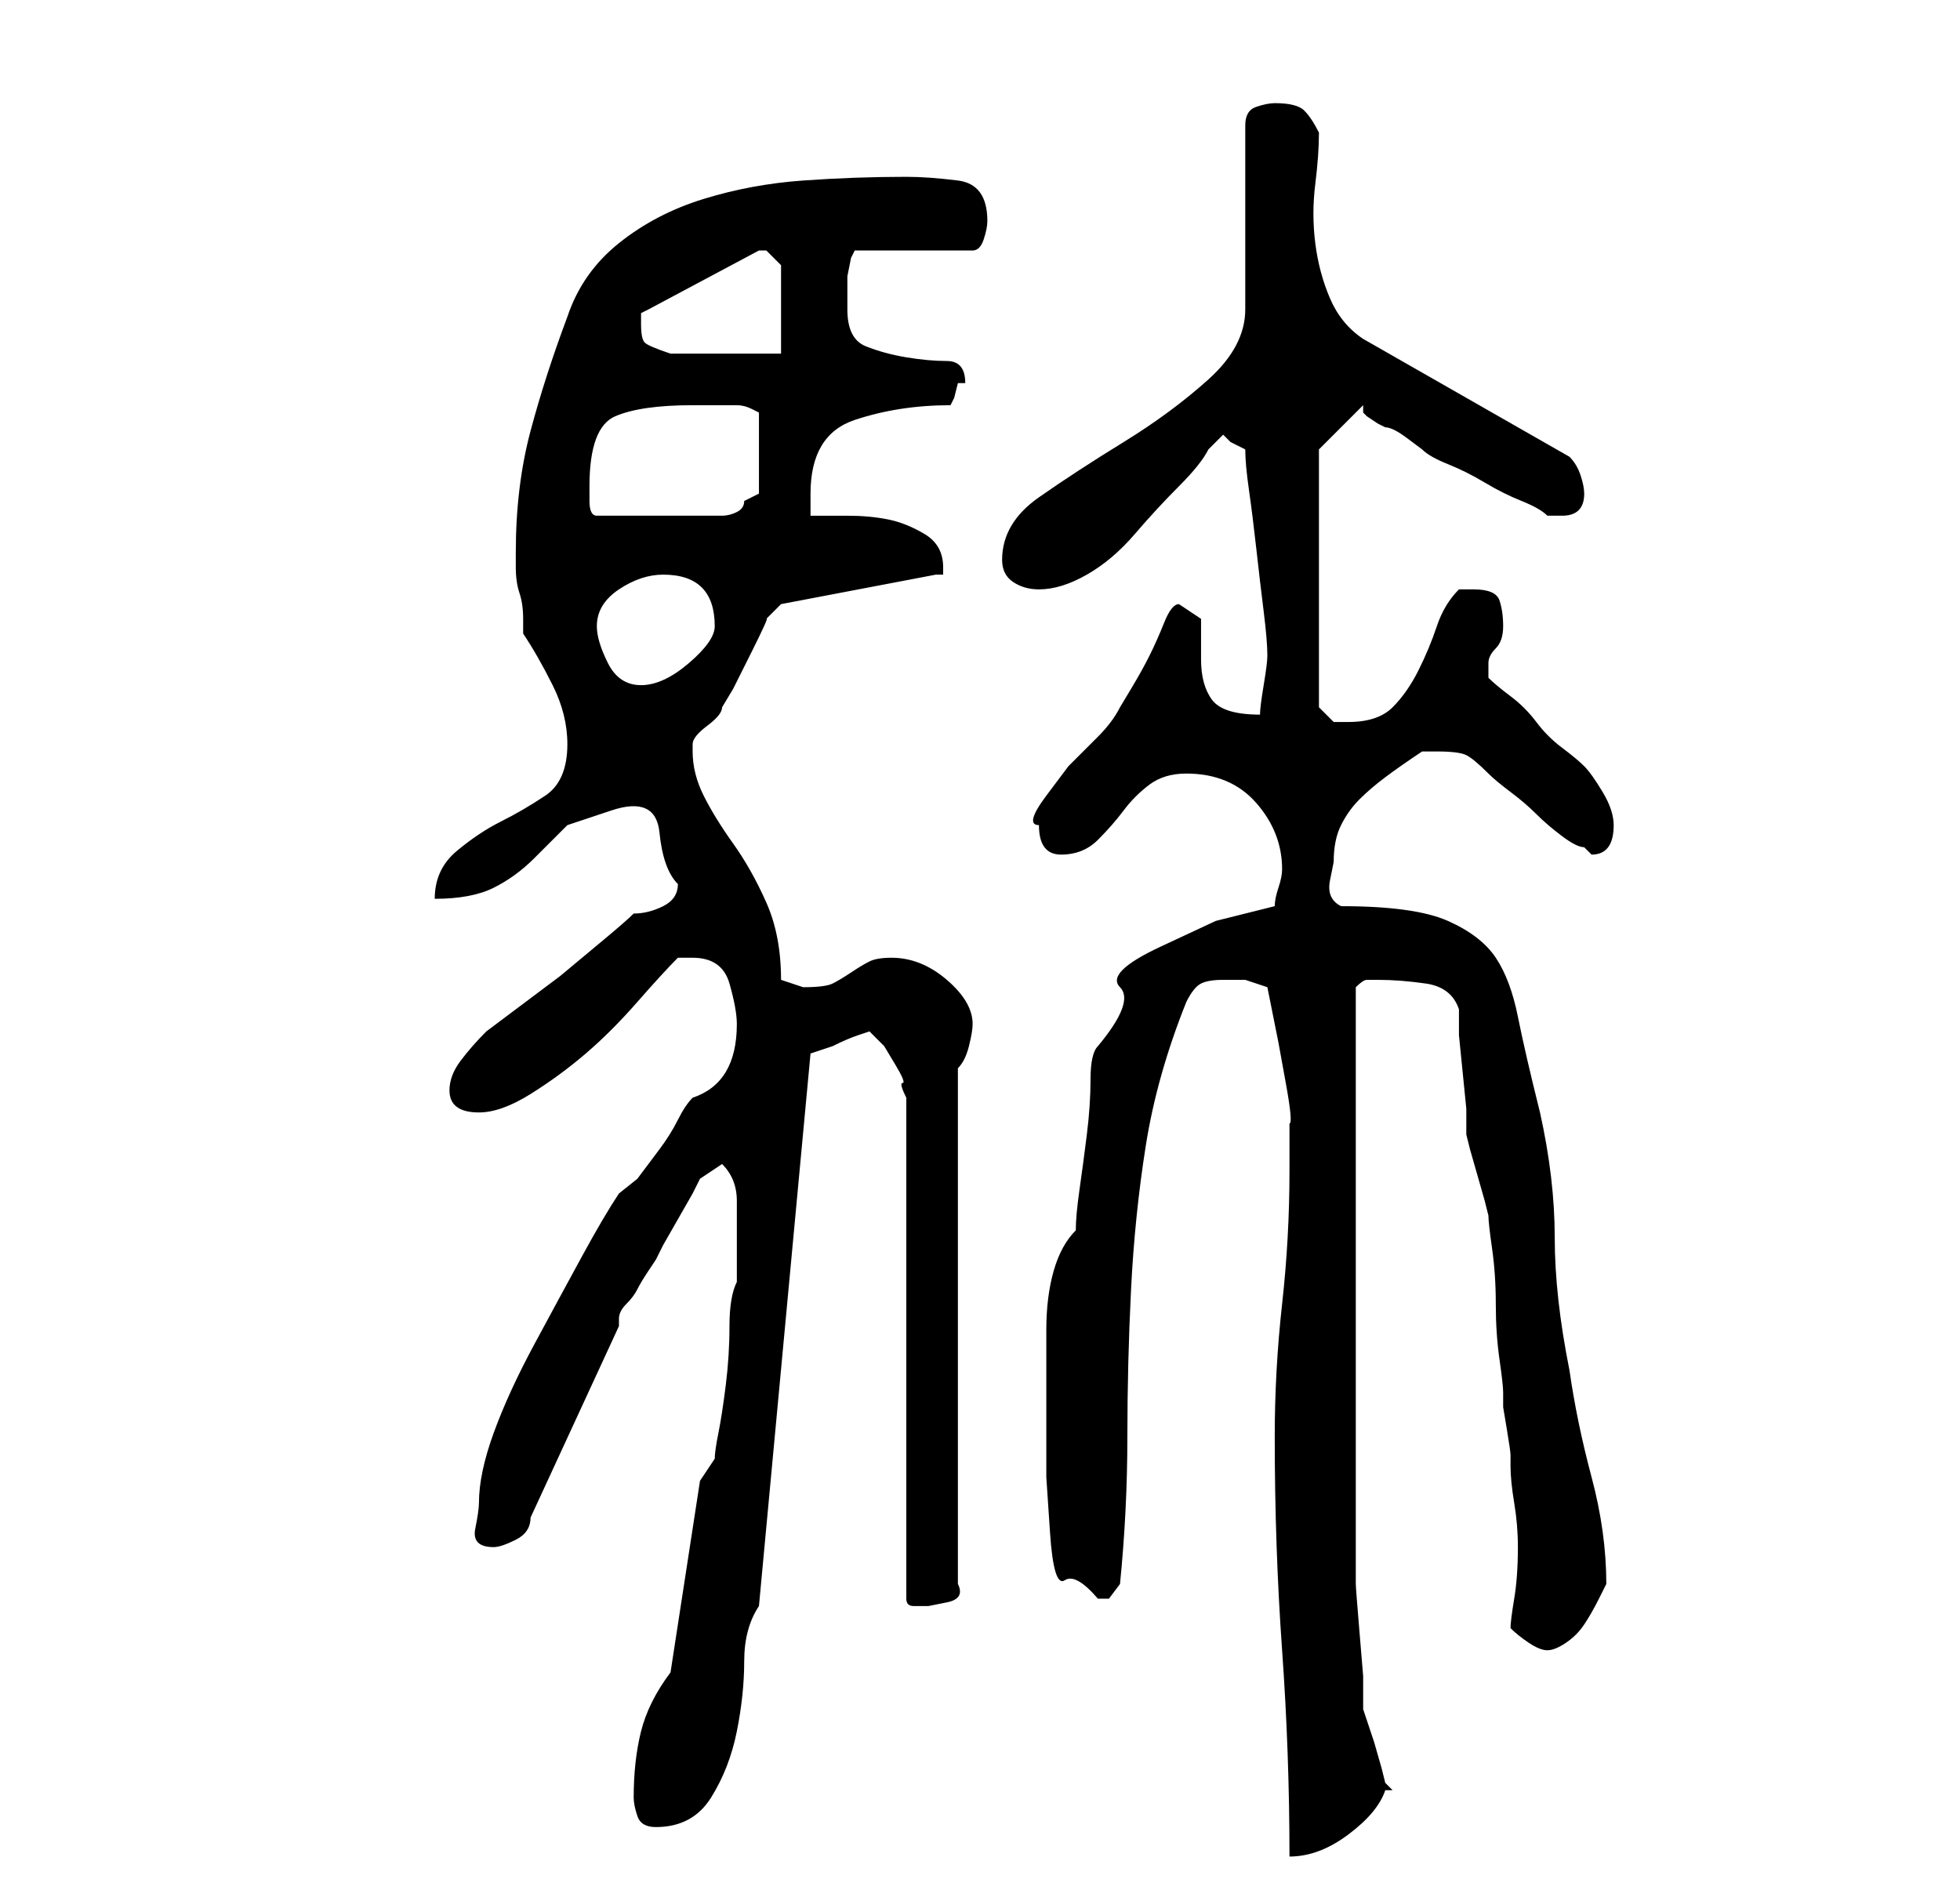 <?xml version="1.0" standalone="no"?>
<!DOCTYPE svg PUBLIC "-//W3C//DTD SVG 1.1//EN" "http://www.w3.org/Graphics/SVG/1.1/DTD/svg11.dtd" >
<svg xmlns="http://www.w3.org/2000/svg" xmlns:xlink="http://www.w3.org/1999/xlink" version="1.1" viewBox="-10 0 266 256">
   <path fill="currentColor"
d="M163 195q0 15 1 29t1 28q4 0 8 -3t5 -6h0.5h0.5l-1 -1l-0.5 -2t-1 -3.5l-1 -3l-0.5 -1.5v-4.5t-0.5 -6t-0.5 -6.5v-4v-5v-11v-12v-10v-8v-11v-12v-8q1 -1 1.5 -1h1.5q3 0 6.5 0.5t4.5 3.5v3.5t0.5 5t0.5 5v3.5l0.5 2t1 3.5t1 3.5l0.5 2q0 1 0.5 4.5t0.5 7.5t0.5 7.5
t0.5 4.5v2t0.5 3t0.5 3.5v1.5q0 2 0.5 5t0.5 6q0 4 -0.5 7t-0.5 4q1 1 2.5 2t2.5 1t2.5 -1t2.5 -2.5t2 -3.5l1 -2q0 -7 -2 -14.5t-3 -14.5q-2 -10 -2 -18t-2 -17q-2 -8 -3 -13t-3 -8t-6.5 -5t-14.5 -2q-2 -1 -1.5 -3.5l0.5 -2.5q0 -3 1 -5t2.5 -3.5t3.5 -3t5 -3.5h2
q3 0 4 0.5t3 2.5q1 1 3 2.5t3.5 3t3.5 3t3 1.5l0.5 0.5l0.5 0.5q3 0 3 -4q0 -2 -1.5 -4.5t-2.5 -3.5t-3 -2.5t-3.5 -3.5t-3.5 -3.5t-3 -2.5v-2q0 -1 1 -2t1 -3t-0.5 -3.5t-3.5 -1.5h-1h-1q-2 2 -3 5t-2.5 6t-3.5 5t-6 2h-2t-2 -2v-35l6 -6v1l0.5 0.5t1.5 1l1 0.5q1 0 3 1.5
l2 1.5q1 1 3.5 2t5 2.5t5 2.5t3.5 2h2q3 0 3 -3q0 -1 -0.5 -2.5t-1.5 -2.5l-28 -16q-3 -2 -4.5 -5.5t-2 -7.5t0 -8t0.5 -7q-1 -2 -2 -3t-4 -1q-1 0 -2.5 0.5t-1.5 2.5v25q0 5 -5 9.5t-11.5 8.5t-11.5 7.5t-5 8.5q0 2 1.5 3t3.5 1q3 0 6.5 -2t6.5 -5.5t6 -6.5t4 -5l1 -1l1 -1
l1 1t2 1q0 2 0.5 5.5t1 8t1 8.5t0.5 6q0 1 -0.5 4t-0.5 4q-5 0 -6.5 -2t-1.5 -5.5v-5.5t-3 -2v0q-1 0 -2 2.5t-2 4.5t-2.5 4.5l-1.5 2.5q-1 2 -3 4l-4 4t-3 4t-1 4q0 4 3 4t5 -2t3.5 -4t3.5 -3.5t5 -1.5q6 0 9.5 4t3.5 9q0 1 -0.5 2.5t-0.5 2.5l-8 2t-7.5 3.5t-5.5 5.5t-3 8
q-1 1 -1 4.5t-0.5 7.5t-1 7.5t-0.5 5.5q-2 2 -3 5.5t-1 8v8.5v7v4.5t0.5 7.5t2 6.5t4.5 2.5h1.5t1.5 -2q1 -10 1 -20t0.5 -20t2 -19.5t5.5 -19.5q1 -2 2 -2.5t3 -0.5h3t3 1l1.5 7.5t1 5.5t0.5 5.5v6.5q0 9 -1 18t-1 18zM76 244q0 1 0.5 2.5t2.5 1.5q5 0 7.5 -4t3.5 -9
t1 -9.5t2 -7.5l7 -75l1.5 -0.5l1.5 -0.5q2 -1 3.5 -1.5l1.5 -0.5l2 2t1.5 2.5t1 2.5t0.5 2v68q0 1 1 1h2t2.5 -0.5t1.5 -2.5v-70q1 -1 1.5 -3t0.5 -3q0 -3 -3.5 -6t-7.5 -3q-2 0 -3 0.5t-2.5 1.5t-2.5 1.5t-4 0.5l-1.5 -0.5l-1.5 -0.5q0 -6 -2 -10.5t-4.5 -8t-4 -6.5
t-1.5 -6v-1q0 -1 2 -2.5t2 -2.5l1.5 -2.5t2.5 -5t2 -4.5t2 -2l21 -4h1v-1q0 -3 -2.5 -4.5t-5 -2t-5.5 -0.5h-5v-3q0 -8 6 -10t13 -2l0.5 -1t0.5 -2h1q0 -3 -2.5 -3t-5.5 -0.5t-5.5 -1.5t-2.5 -5v-2v-2.5t0.5 -2.5l0.5 -1h16q1 0 1.5 -1.5t0.5 -2.5q0 -5 -4 -5.5t-7 -0.5
q-7 0 -14 0.5t-13.5 2.5t-11.5 6t-7 10q-3 8 -5 15.5t-2 16.5v2q0 2 0.5 3.5t0.5 3.5v2q2 3 4 7t2 8q0 5 -3 7t-6 3.5t-6 4t-3 6.5q5 0 8 -1.5t5.5 -4l4.5 -4.5t6 -2t6.5 3t2.5 7q0 2 -2 3t-4 1q-1 1 -4 3.5l-6 5t-6 4.5t-4 3q-2 2 -3.5 4t-1.5 4q0 3 4 3q3 0 7 -2.5
t7.5 -5.5t7 -7t5.5 -6h1h1q4 0 5 3.5t1 5.5q0 4 -1.5 6.5t-4.5 3.5q-1 1 -2 3t-2.5 4l-3 4t-2.5 2q-2 3 -5 8.5t-6.5 12t-5.5 12t-2 9.5q0 1 -0.5 3.5t2.5 2.5q1 0 3 -1t2 -3l12 -26v0v-1q0 -1 1 -2t1.5 -2t1.5 -2.5l1 -1.5l1 -2t2 -3.5t2 -3.5l1 -2l3 -2q2 2 2 5v5v3.5v2.5
q-1 2 -1 6t-0.5 8t-1 6.5t-0.5 3.5l-2 3l-4 26q-3 4 -4 8t-1 9zM71 85q0 -3 3 -5t6 -2q7 0 7 7q0 2 -3.5 5t-6.5 3t-4.5 -3t-1.5 -5zM70 66q0 -8 3.5 -9.5t10.5 -1.5h3h3q1 0 2 0.5l1 0.5v11l-2 1q0 1 -1 1.5t-2 0.5h-17q-1 0 -1 -2v-2zM77 44v-1.5t1 -0.5l15 -8v0v0h1v0
l2 2v12h-3h-5h-4.5h-2.5q-3 -1 -3.5 -1.5t-0.5 -2.5z" />
</svg>
